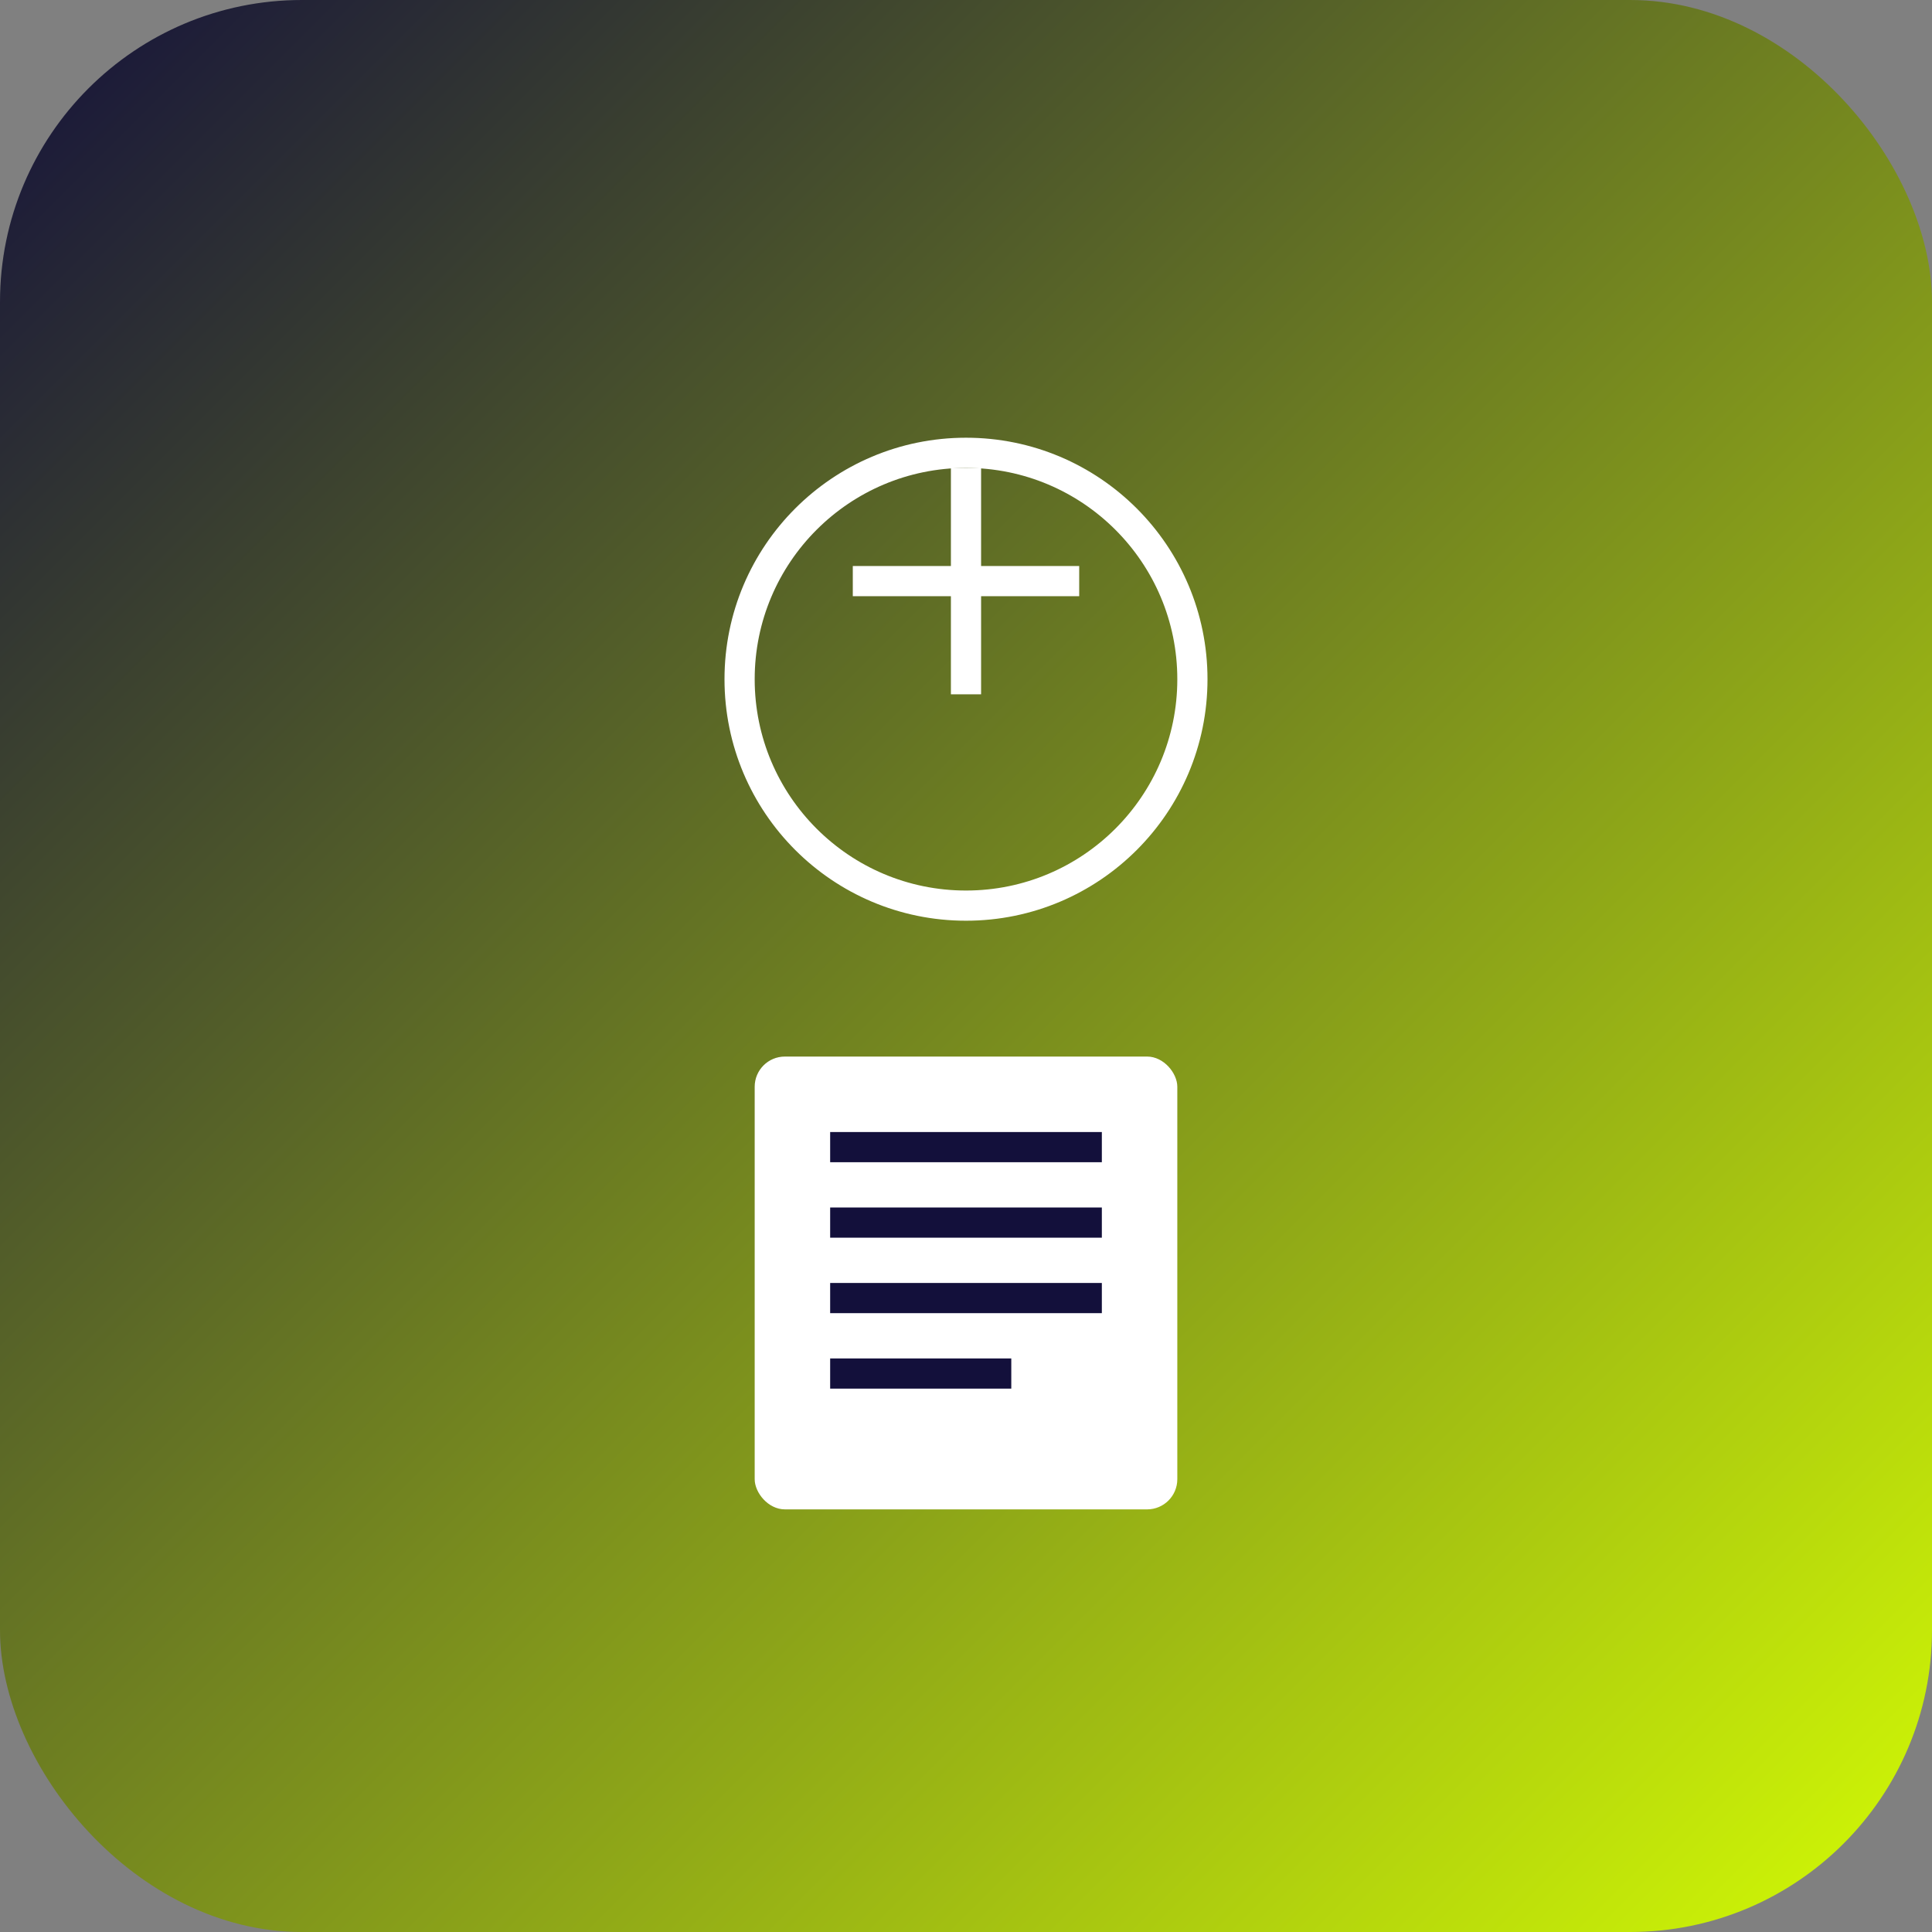<!-- SVG base para gerar ícones -->
<svg width="512" height="512" viewBox="0 0 512 512" xmlns="http://www.w3.org/2000/svg">
  <rect x="0" y="0" width="512" height="512" fill="#808080" stroke="none"/>
  <defs>
    <linearGradient id="grad1" x1="0%" y1="0%" x2="100%" y2="100%">
      <stop offset="0%" style="stop-color:#13103b;stop-opacity:1" />
      <stop offset="100%" style="stop-color:#d4fc04;stop-opacity:1" />
    </linearGradient>
  </defs>
  <rect width="512" height="512" rx="80" fill="url(#grad1)"/>
  <g fill="#ffffff">
    <!-- Símbolo de medição -->
    <circle cx="256" cy="180" r="60" fill="none" stroke="#ffffff" stroke-width="8"/>
    <rect x="226" y="150" width="60" height="8" fill="#ffffff"/>
    <rect x="252" y="124" width="8" height="60" fill="#ffffff"/>
    <!-- Base -->
    <rect x="200" y="280" width="112" height="120" rx="8" fill="#ffffff"/>
    <rect x="220" y="300" width="72" height="8" fill="#13103b"/>
    <rect x="220" y="320" width="72" height="8" fill="#13103b"/>
    <rect x="220" y="340" width="72" height="8" fill="#13103b"/>
    <rect x="220" y="360" width="48" height="8" fill="#13103b"/>
  </g>
</svg>